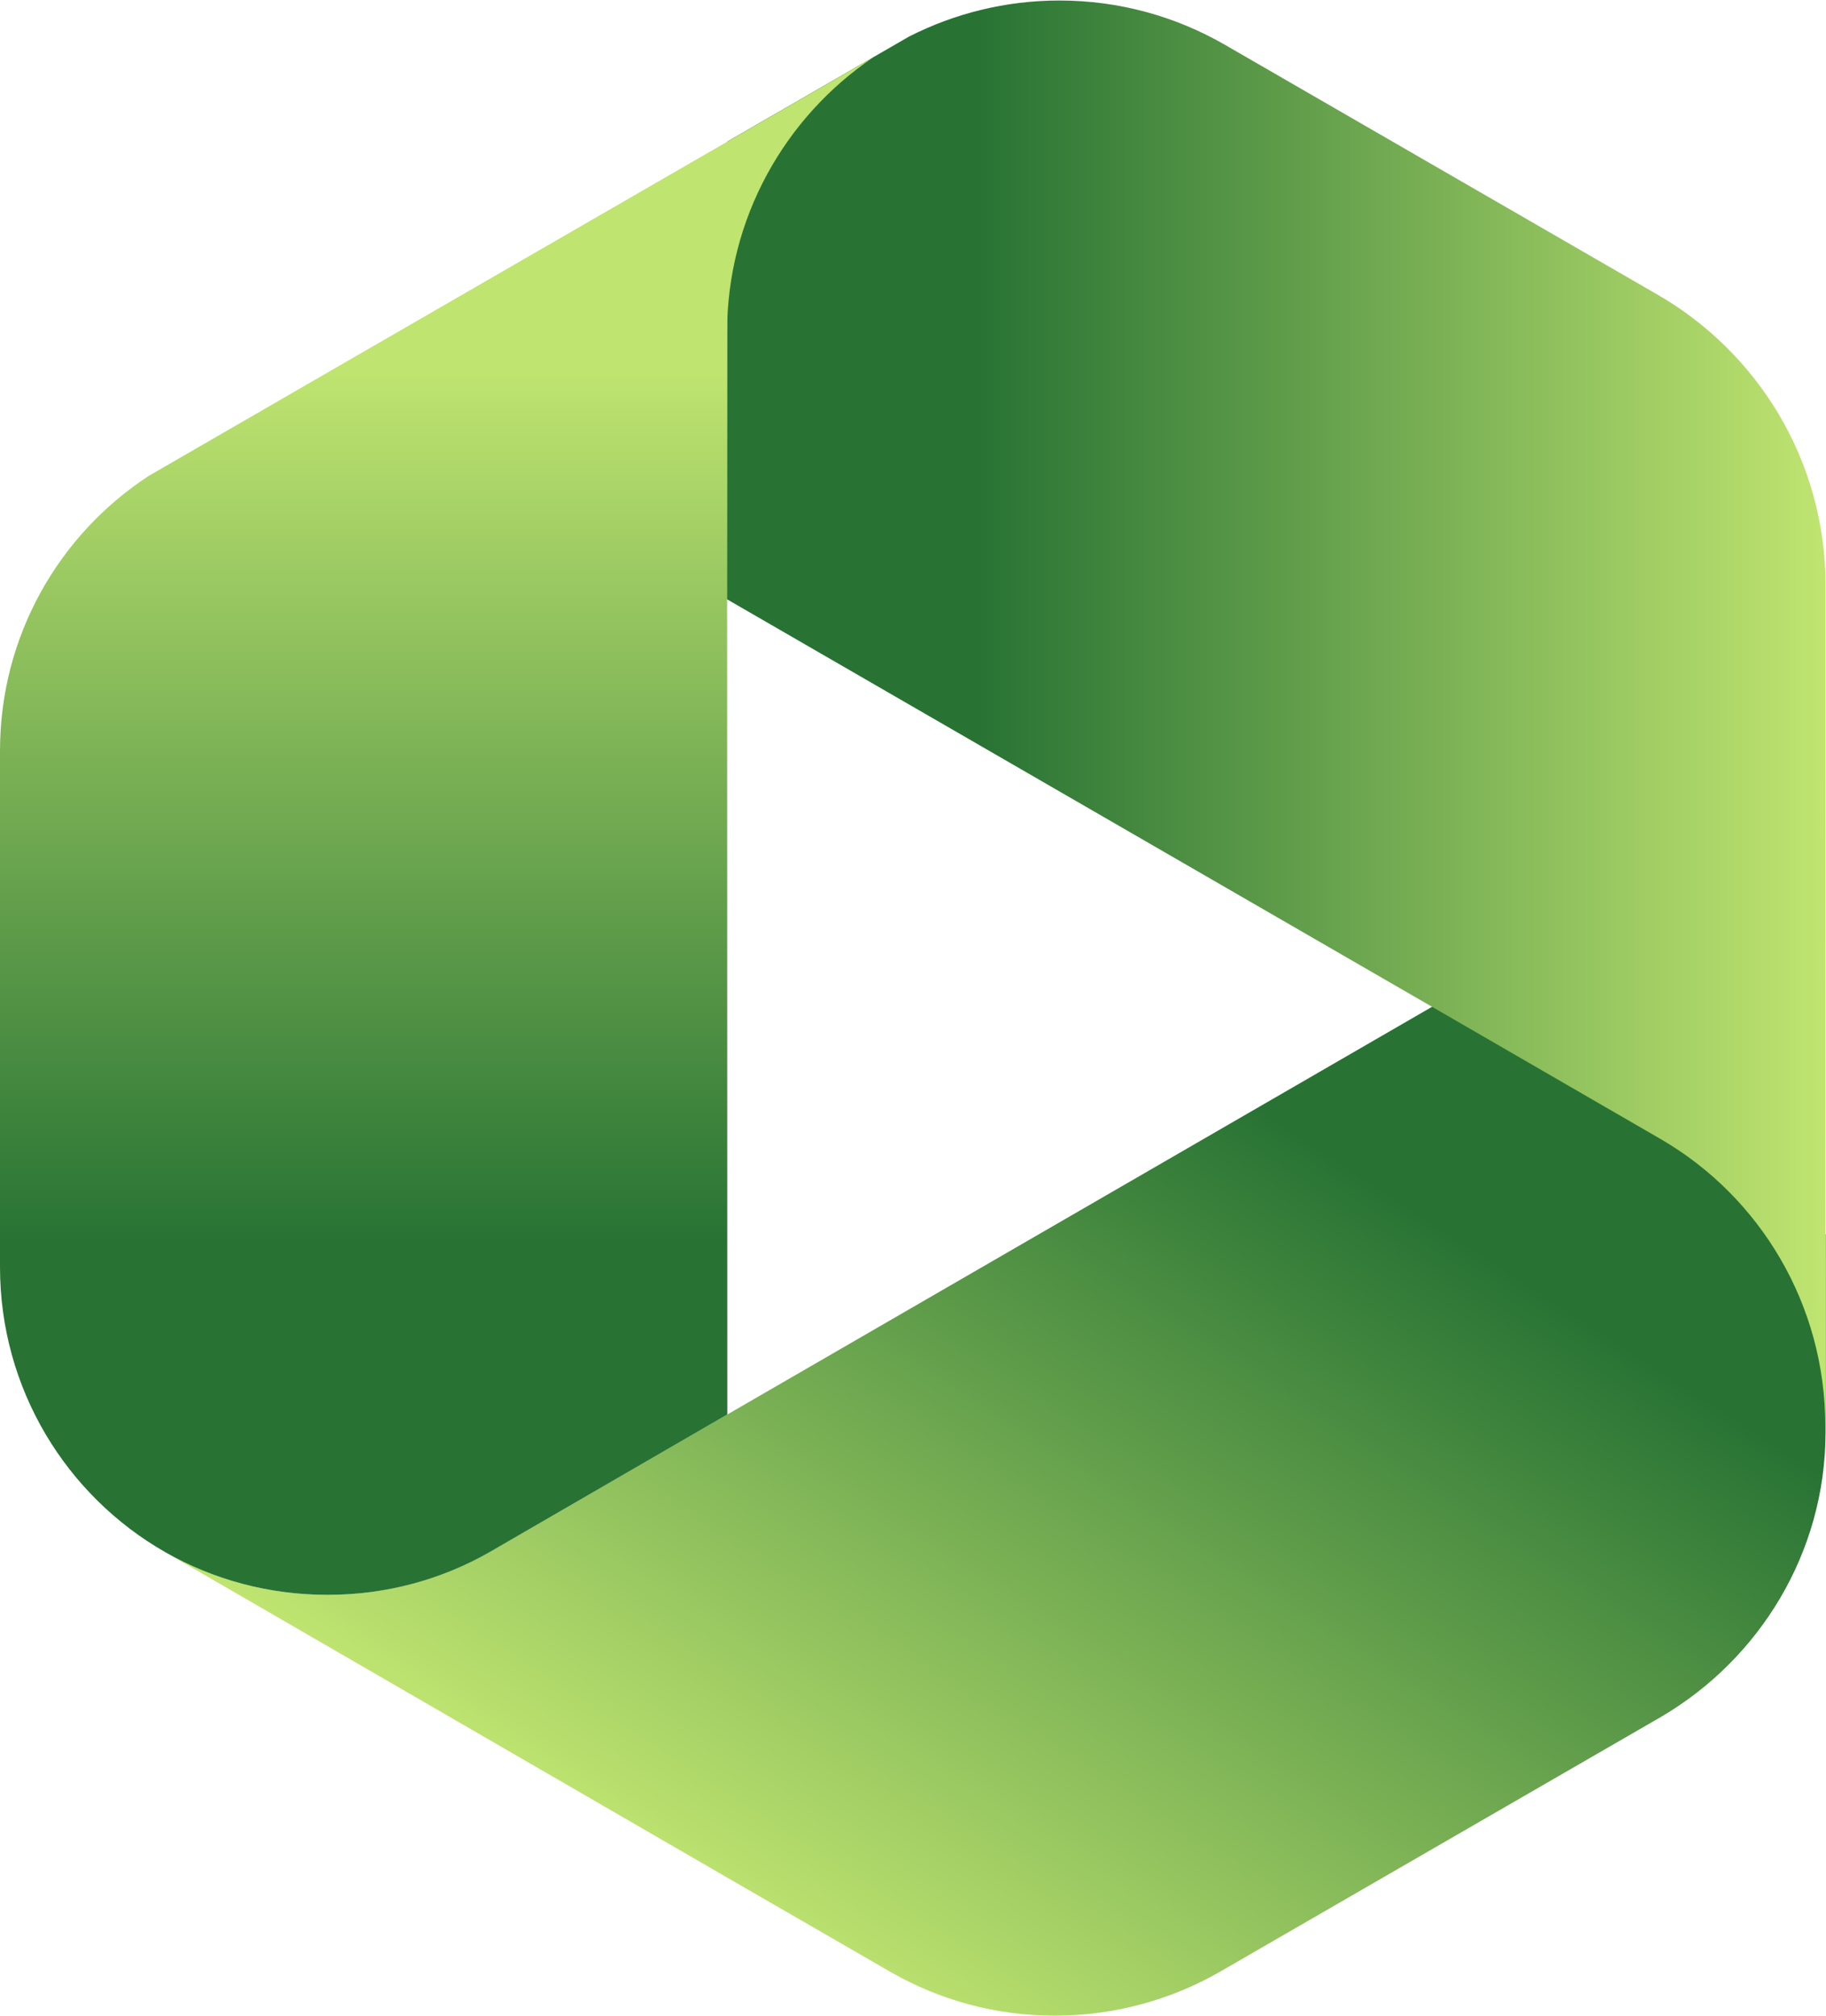 <?xml version="1.0" encoding="UTF-8" standalone="no"?>
<svg
   xmlns:dc="http://purl.org/dc/elements/1.1/"
   xmlns:cc="http://creativecommons.org/ns#"
   xmlns:rdf="http://www.w3.org/1999/02/22-rdf-syntax-ns#"
   xmlns:svg="http://www.w3.org/2000/svg"
   xmlns="http://www.w3.org/2000/svg"
   xmlns:sodipodi="http://sodipodi.sourceforge.net/DTD/sodipodi-0.dtd"
   xmlns:inkscape="http://www.inkscape.org/namespaces/inkscape"
   viewBox="0 0 139.449 153.927"
   height="153.927"
   width="139.449"
   xml:space="preserve"
   id="svg2"
   version="1.1"
   sodipodi:docname="panopto_small.svg"
   inkscape:version="0.92.3 (2405546, 2018-03-11)"><sodipodi:namedview
     pagecolor="#ffffff"
     bordercolor="#666666"
     borderopacity="1"
     objecttolerance="10"
     gridtolerance="10"
     guidetolerance="10"
     inkscape:pageopacity="0"
     inkscape:pageshadow="2"
     inkscape:window-width="1853"
     inkscape:window-height="1025"
     id="namedview31"
     showgrid="false"
     fit-margin-top="0"
     fit-margin-left="0"
     fit-margin-right="0"
     fit-margin-bottom="0"
     inkscape:zoom="1.3286662"
     inkscape:cx="112.19647"
     inkscape:cy="105.54154"
     inkscape:window-x="67"
     inkscape:window-y="27"
     inkscape:window-maximized="1"
     inkscape:current-layer="g10" /><defs
     id="defs6"><linearGradient
       id="linearGradient20"
       spreadMethod="pad"
       gradientTransform="matrix(331.285,525.186,525.186,-331.285,393.106,-8.07)"
       gradientUnits="userSpaceOnUse"
       y2="0"
       x2="1"
       y1="0"
       x1="0"><stop
         id="stop14"
         offset="0"
         style="stop-opacity:1;stop-color:#bfe470" /><stop
         id="stop16"
         offset="0.113"
         style="stop-opacity:1;stop-color:#bfe470" /><stop
         id="stop18"
         offset="1"
         style="stop-opacity:1;stop-color:#287334" /></linearGradient><linearGradient
       id="linearGradient30"
       spreadMethod="pad"
       gradientTransform="matrix(629.477,0,0,-629.477,416.397,746.124)"
       gradientUnits="userSpaceOnUse"
       y2="0"
       x2="1"
       y1="0"
       x1="0"><stop
         id="stop24"
         offset="0"
         style="stop-opacity:1;stop-color:#287334" /><stop
         id="stop26"
         offset="0.227"
         style="stop-opacity:1;stop-color:#287334" /><stop
         id="stop28"
         offset="1"
         style="stop-opacity:1;stop-color:#bfe470" /></linearGradient><linearGradient
       id="linearGradient38"
       spreadMethod="pad"
       gradientTransform="matrix(1.571,500.276,500.276,-1.571,248.631,442.951)"
       gradientUnits="userSpaceOnUse"
       y2="0"
       x2="1"
       y1="0"
       x1="0"><stop
         id="stop34"
         offset="0"
         style="stop-opacity:1;stop-color:#287334" /><stop
         id="stop36"
         offset="1"
         style="stop-opacity:1;stop-color:#bfe470" /></linearGradient></defs><g
     transform="matrix(1.333,0,0,-1.333,0,153.927)"
     id="g10"><g
       transform="scale(0.1)"
       id="g12"><path
         id="path22"
         style="fill:url(#linearGradient20);fill-opacity:1;fill-rule:evenodd;stroke:none"
         d="M 94.777,265.477 416.684,79.07 510.316,24.969 C 538.137,9.039 570.109,0 604.234,0 c 34.414,0 66.672,9.18 94.352,24.969 L 951.672,171.199 c 56.488,33.145 94.058,94.129 94.198,162.723 V 447.711 L 828.207,582.465 416.684,344.402 280.609,265.613 c -27.386,-15.5 -59.078,-24.531 -92.918,-24.531 -33.699,0 -65.527,8.75 -92.914,24.395 v 0"
         inkscape:connector-curvature="0" /><path
         id="path32"
         style="fill:url(#linearGradient30);fill-opacity:1;fill-rule:evenodd;stroke:none"
         d="m 1045.87,819.383 v -111.36 l -0.14,-370.222 c 0,69.883 -37.57,131.297 -93.917,164.16 l -131.204,75.906 -404.211,233.617 0.286,262.176 104.097,60.13 c 25.957,13.2 55.211,20.66 86.184,20.66 34.414,0 66.531,-9.18 94.344,-25.11 L 948.801,986.414 c 58.069,-33.152 97.069,-95.426 97.069,-167.031 v 0"
         inkscape:connector-curvature="0" /><path
         id="path40"
         style="fill:url(#linearGradient38);fill-opacity:1;fill-rule:evenodd;stroke:none"
         d="M 94.777,265.477 C 38.141,297.762 0,358.895 0,428.922 v 295.605 c 0,66.012 33.84,123.985 85.172,157.563 l 104.523,60.414 310.582,179.376 c -50.472,-34.16 -83.734,-91.99 -83.734,-157.567 l 0.141,-619.911 -136.075,-78.789 c -27.386,-15.636 -59.078,-24.531 -92.918,-24.531 -33.699,0 -65.527,8.75 -92.914,24.395 v 0"
         inkscape:connector-curvature="0" /><g
         transform="scale(10)"
         id="g56">
</g></g></g></svg>